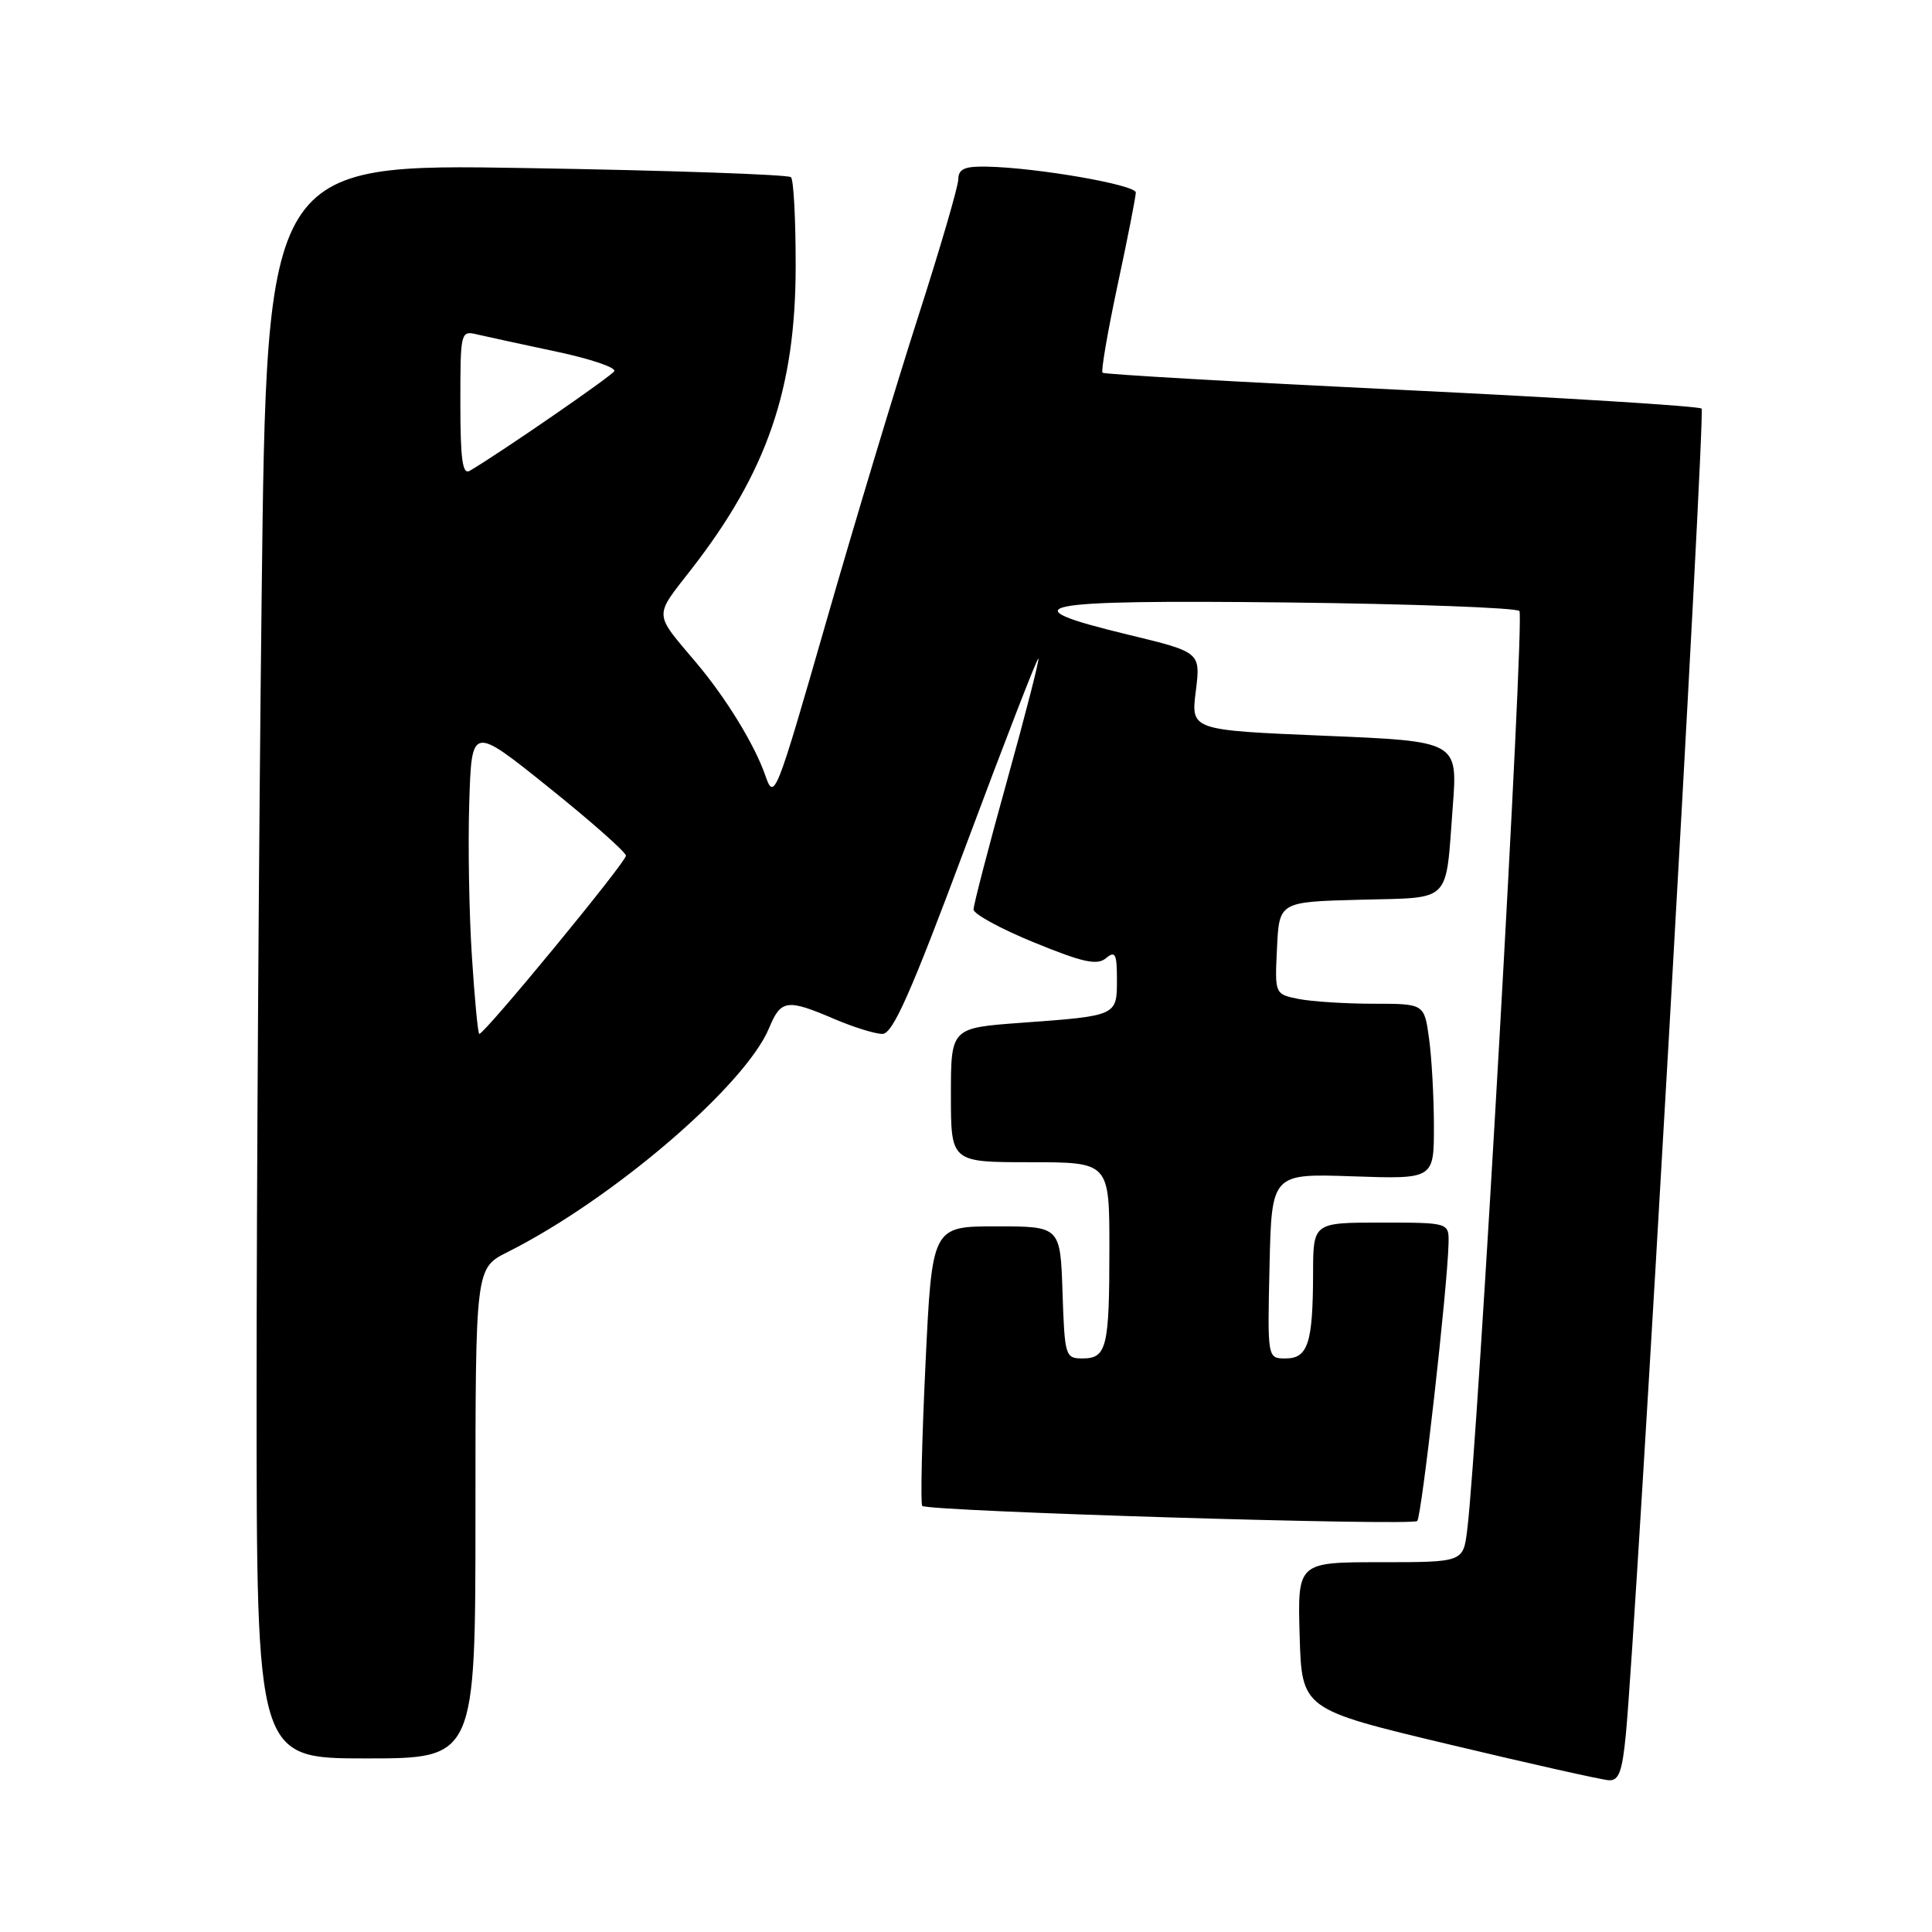 <?xml version="1.0" encoding="UTF-8" standalone="no"?>
<!DOCTYPE svg PUBLIC "-//W3C//DTD SVG 1.1//EN" "http://www.w3.org/Graphics/SVG/1.1/DTD/svg11.dtd" >
<svg xmlns="http://www.w3.org/2000/svg" xmlns:xlink="http://www.w3.org/1999/xlink" version="1.1" viewBox="0 0 256 256">
 <g >
 <path fill="currentColor"
d=" M 215.44 229.75 C 216.84 215.08 226.01 54.67 225.47 54.14 C 225.15 53.82 207.25 52.70 185.69 51.66 C 164.14 50.62 146.32 49.60 146.09 49.39 C 145.87 49.19 146.77 43.95 148.09 37.76 C 149.42 31.57 150.50 26.05 150.50 25.51 C 150.50 24.49 137.40 22.21 130.75 22.08 C 127.82 22.02 127.00 22.38 126.98 23.75 C 126.97 24.71 124.57 32.92 121.65 42.00 C 118.73 51.08 113.25 69.24 109.48 82.37 C 102.80 105.61 102.58 106.15 101.41 102.76 C 99.99 98.67 96.21 92.50 92.26 87.82 C 86.57 81.08 86.60 81.86 91.62 75.41 C 101.63 62.54 105.42 51.52 105.43 35.31 C 105.44 29.15 105.16 23.82 104.81 23.48 C 104.46 23.13 88.68 22.58 69.75 22.27 C 35.33 21.69 35.33 21.69 34.67 79.01 C 34.30 110.54 34.00 158.08 34.00 184.66 C 34.00 233.00 34.00 233.00 48.50 233.00 C 63.00 233.00 63.00 233.00 63.00 200.52 C 63.00 168.04 63.00 168.04 67.25 165.91 C 81.17 158.92 98.75 143.85 101.92 136.20 C 103.47 132.45 104.29 132.34 110.50 135.00 C 113.07 136.10 115.96 137.00 116.92 137.00 C 118.30 137.00 120.68 131.62 128.00 112.00 C 133.13 98.25 137.45 87.11 137.59 87.26 C 137.74 87.41 135.87 94.70 133.43 103.47 C 130.99 112.24 129.00 119.91 129.00 120.51 C 129.00 121.11 132.62 123.09 137.04 124.89 C 143.49 127.53 145.37 127.94 146.54 126.97 C 147.78 125.94 148.00 126.37 148.00 129.81 C 148.00 134.62 148.04 134.60 135.25 135.53 C 126.00 136.21 126.00 136.21 126.00 145.11 C 126.00 154.00 126.00 154.00 136.50 154.00 C 147.00 154.00 147.00 154.00 147.00 165.42 C 147.00 178.56 146.65 180.00 143.43 180.00 C 141.16 180.00 141.07 179.69 140.79 171.25 C 140.50 162.50 140.50 162.50 132.00 162.50 C 123.50 162.50 123.50 162.50 122.63 180.80 C 122.15 190.86 121.96 199.29 122.20 199.54 C 122.93 200.26 187.11 202.22 187.79 201.54 C 188.38 200.95 191.81 170.55 191.94 164.75 C 192.00 162.00 192.00 162.00 183.00 162.00 C 174.00 162.00 174.00 162.00 173.99 168.75 C 173.97 177.97 173.31 180.00 170.35 180.00 C 167.94 180.00 167.94 180.00 168.22 167.75 C 168.50 155.50 168.50 155.50 179.25 155.87 C 190.00 156.24 190.00 156.24 190.00 149.26 C 190.00 145.42 189.71 140.19 189.36 137.64 C 188.73 133.00 188.73 133.00 181.99 133.00 C 178.28 133.00 173.82 132.71 172.08 132.37 C 168.91 131.73 168.91 131.73 169.21 125.62 C 169.50 119.50 169.50 119.50 180.19 119.22 C 192.52 118.89 191.51 119.90 192.50 106.86 C 193.16 98.22 193.16 98.22 175.48 97.49 C 157.80 96.75 157.80 96.75 158.45 91.58 C 159.09 86.42 159.09 86.42 149.50 84.10 C 133.28 80.19 136.92 79.46 170.59 79.83 C 187.04 80.02 200.87 80.53 201.33 80.96 C 202.05 81.66 195.81 191.66 194.41 202.75 C 193.88 207.00 193.88 207.00 182.90 207.00 C 171.93 207.00 171.93 207.00 172.21 216.75 C 172.50 226.49 172.50 226.49 192.00 231.14 C 202.72 233.70 212.25 235.84 213.17 235.89 C 214.51 235.98 214.96 234.75 215.44 229.75 Z  M 62.53 126.75 C 62.16 121.11 62.00 111.92 62.18 106.32 C 62.50 96.14 62.50 96.14 72.69 104.32 C 78.30 108.82 82.91 112.90 82.94 113.38 C 83.00 114.19 64.22 137.00 63.51 137.00 C 63.33 137.00 62.89 132.39 62.53 126.75 Z  M 61.00 53.45 C 61.00 43.93 61.03 43.79 63.25 44.32 C 64.49 44.61 69.19 45.63 73.71 46.59 C 78.22 47.54 81.68 48.71 81.39 49.19 C 80.94 49.90 66.40 59.93 62.25 62.38 C 61.29 62.95 61.00 60.91 61.00 53.45 Z "/>
</g>
</svg>